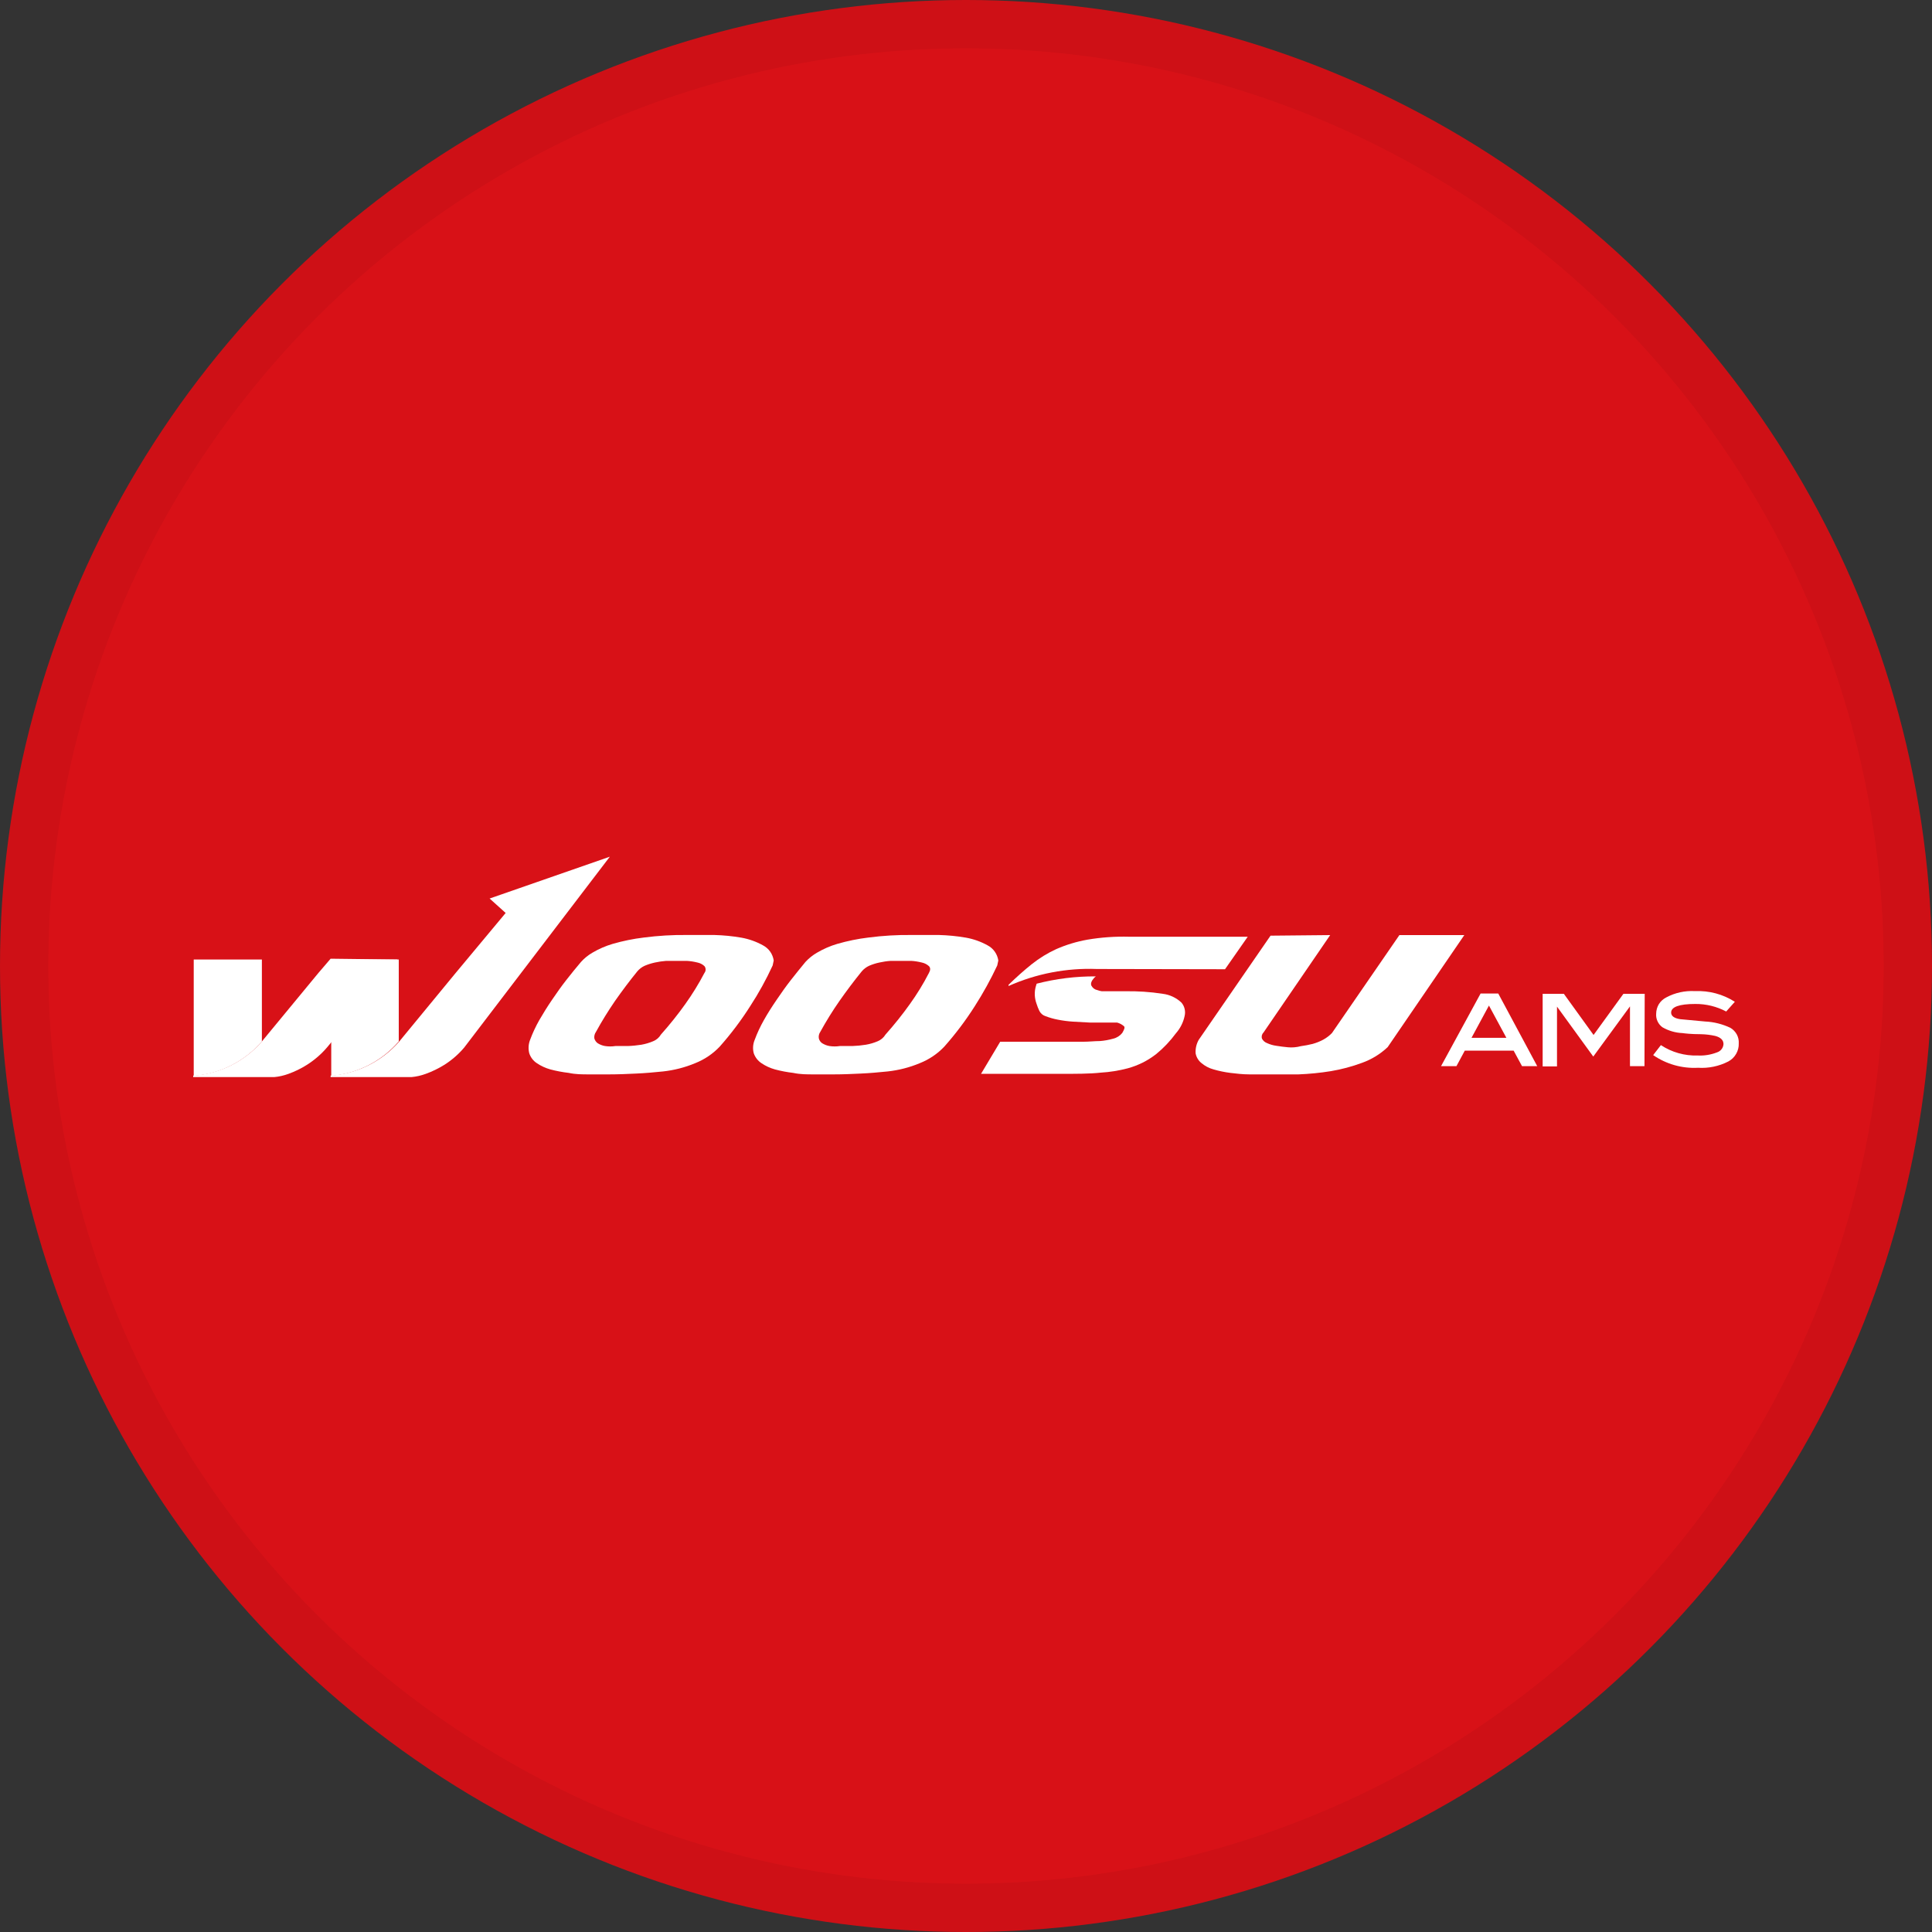 <svg width="40" height="40" viewBox="0 0 40 40" fill="none" xmlns="http://www.w3.org/2000/svg">
<rect x="0" y="0" width="40" height="40" fill="#333333" stroke="none"/>
<circle cx="20" cy="20" r="20" fill="#D81117"/>
<path d="M8.256 21.562V21.543V19.866H6.858V22.275C7.399 22.229 7.901 21.973 8.256 21.562Z" fill="white"/>
<path d="M6.845 19.849L6.593 20.143L5.422 21.562C5.243 21.768 5.026 21.936 4.782 22.058C4.538 22.179 4.272 22.251 4 22.269V22.3H5.503H5.677C5.778 22.291 5.877 22.268 5.973 22.233C6.105 22.185 6.231 22.124 6.35 22.049C6.507 21.95 6.648 21.829 6.769 21.688L7.44 20.878L8.228 19.866L6.845 19.849Z" fill="white"/>
<path d="M5.422 21.562V21.543V19.866H4.011V22.275C4.557 22.233 5.064 21.977 5.422 21.562Z" fill="white"/>
<path d="M12.626 17.737L10.137 18.603L10.469 18.902L9.435 20.143L8.267 21.562C7.905 21.977 7.394 22.231 6.845 22.269V22.3H8.345H8.519C8.62 22.291 8.719 22.268 8.815 22.233C8.948 22.185 9.075 22.123 9.195 22.049C9.351 21.951 9.492 21.829 9.611 21.688L12.626 17.737Z" fill="white"/>
<path d="M31.827 22.074H31.512L31.338 21.752H30.327L30.154 22.074H29.835L30.654 20.57H31.02L31.827 22.074ZM31.188 21.487L30.827 20.819L30.466 21.487H31.188Z" fill="white"/>
<path d="M34.047 22.074H33.747V20.836L32.987 21.875L32.236 20.841V22.079H31.939V20.576H32.378L32.993 21.428L33.611 20.576H34.052L34.047 22.074Z" fill="white"/>
<path d="M35.739 20.942C35.542 20.838 35.322 20.784 35.099 20.786C34.767 20.786 34.599 20.847 34.599 20.965C34.599 21.034 34.661 21.082 34.786 21.101L35.301 21.149C35.483 21.157 35.661 21.202 35.826 21.28C35.882 21.313 35.927 21.36 35.958 21.416C35.989 21.473 36.003 21.537 35.999 21.602C36.002 21.678 35.983 21.753 35.945 21.819C35.907 21.886 35.851 21.94 35.784 21.976C35.59 22.076 35.373 22.121 35.155 22.107C34.825 22.125 34.499 22.032 34.227 21.845L34.387 21.638C34.613 21.787 34.879 21.862 35.15 21.853C35.285 21.86 35.42 21.838 35.547 21.789C35.584 21.777 35.618 21.755 35.642 21.724C35.667 21.693 35.681 21.655 35.683 21.616C35.683 21.537 35.628 21.479 35.513 21.448C35.416 21.426 35.316 21.414 35.217 21.412C35.007 21.412 34.879 21.395 34.834 21.389C34.688 21.383 34.547 21.342 34.42 21.269C34.376 21.238 34.341 21.195 34.318 21.146C34.295 21.098 34.285 21.044 34.289 20.99C34.289 20.919 34.309 20.849 34.346 20.788C34.384 20.728 34.438 20.68 34.501 20.649C34.683 20.552 34.888 20.508 35.094 20.52C35.385 20.507 35.673 20.584 35.918 20.741L35.739 20.942Z" fill="white"/>
<path d="M15.533 20.83C15.345 21.126 15.134 21.406 14.901 21.669C14.759 21.819 14.585 21.936 14.393 22.012C14.18 22.101 13.956 22.158 13.728 22.183C13.54 22.202 13.356 22.219 13.169 22.227C12.982 22.236 12.8 22.244 12.61 22.244H12.196C12.051 22.244 11.917 22.244 11.774 22.213C11.646 22.198 11.519 22.174 11.394 22.141C11.295 22.113 11.2 22.07 11.115 22.012C11.041 21.964 10.986 21.892 10.958 21.808C10.934 21.716 10.94 21.618 10.975 21.529C11.027 21.388 11.091 21.252 11.165 21.121C11.246 20.981 11.333 20.841 11.428 20.702C11.523 20.562 11.621 20.422 11.724 20.291C11.827 20.16 11.928 20.034 12.029 19.916C12.097 19.84 12.178 19.775 12.266 19.724C12.398 19.646 12.539 19.585 12.685 19.542C12.896 19.481 13.111 19.437 13.328 19.411C13.627 19.372 13.929 19.354 14.231 19.358H14.79C14.977 19.363 15.164 19.381 15.348 19.413C15.506 19.441 15.658 19.495 15.798 19.573C15.857 19.604 15.908 19.649 15.946 19.703C15.984 19.757 16.009 19.82 16.019 19.886L15.997 19.989C15.863 20.28 15.708 20.562 15.533 20.83ZM14.186 20.791C14.334 20.584 14.467 20.368 14.585 20.143C14.601 20.123 14.609 20.098 14.609 20.073C14.609 20.048 14.601 20.023 14.585 20.003C14.545 19.965 14.495 19.939 14.44 19.928C14.368 19.91 14.294 19.898 14.22 19.894H14.013H13.792C13.714 19.9 13.636 19.911 13.56 19.928C13.487 19.944 13.416 19.966 13.348 19.995C13.288 20.022 13.236 20.062 13.194 20.112C13.034 20.309 12.88 20.514 12.733 20.724C12.591 20.931 12.459 21.144 12.339 21.364C12.311 21.403 12.299 21.451 12.305 21.498C12.316 21.539 12.341 21.575 12.375 21.599C12.421 21.628 12.472 21.648 12.526 21.657C12.597 21.668 12.67 21.668 12.741 21.657H12.998C13.092 21.654 13.185 21.644 13.278 21.63C13.362 21.615 13.445 21.591 13.524 21.557C13.591 21.53 13.646 21.482 13.683 21.42C13.867 21.213 14.035 21.003 14.186 20.791Z" fill="white"/>
<path d="M20.183 20.83C19.995 21.126 19.784 21.406 19.551 21.669C19.409 21.819 19.235 21.936 19.043 22.012C18.83 22.101 18.606 22.158 18.378 22.183C18.191 22.202 18.003 22.219 17.819 22.227C17.634 22.236 17.453 22.244 17.26 22.244H16.846C16.701 22.244 16.567 22.244 16.422 22.213C16.294 22.198 16.168 22.174 16.044 22.141C15.945 22.113 15.85 22.07 15.765 22.012C15.691 21.963 15.636 21.892 15.606 21.808C15.581 21.716 15.588 21.617 15.625 21.529C15.677 21.388 15.741 21.252 15.815 21.121C15.893 20.981 15.983 20.841 16.078 20.702C16.173 20.562 16.271 20.422 16.374 20.291C16.477 20.16 16.578 20.034 16.676 19.916C16.746 19.84 16.827 19.775 16.916 19.724C17.048 19.646 17.189 19.585 17.335 19.542C17.546 19.481 17.761 19.437 17.978 19.411C18.277 19.372 18.579 19.354 18.881 19.358H19.44C19.627 19.363 19.814 19.381 19.998 19.413C20.156 19.441 20.308 19.495 20.448 19.573C20.507 19.604 20.558 19.649 20.596 19.703C20.634 19.757 20.659 19.82 20.669 19.886L20.647 19.989C20.511 20.279 20.356 20.56 20.183 20.83ZM18.836 20.791C18.984 20.585 19.117 20.369 19.233 20.143C19.266 20.084 19.266 20.037 19.233 20.003C19.191 19.965 19.14 19.939 19.085 19.928C19.013 19.91 18.94 19.898 18.867 19.894H18.657H18.439C18.361 19.899 18.284 19.911 18.207 19.928C18.134 19.943 18.063 19.966 17.995 19.995C17.936 20.022 17.883 20.062 17.841 20.112C17.681 20.309 17.527 20.514 17.38 20.724C17.236 20.93 17.104 21.144 16.983 21.364C16.956 21.403 16.945 21.451 16.953 21.498C16.962 21.539 16.987 21.575 17.022 21.599C17.069 21.628 17.12 21.648 17.173 21.657C17.245 21.668 17.317 21.668 17.389 21.657H17.646C17.739 21.654 17.832 21.645 17.925 21.63C18.011 21.616 18.094 21.591 18.174 21.557C18.24 21.529 18.296 21.481 18.333 21.42C18.517 21.213 18.685 21.003 18.836 20.791Z" fill="white"/>
<path d="M27.54 19.36L26.159 21.378C26.142 21.394 26.131 21.415 26.125 21.438C26.12 21.46 26.121 21.484 26.129 21.506C26.151 21.548 26.188 21.579 26.232 21.596C26.293 21.624 26.358 21.643 26.425 21.652C26.503 21.666 26.584 21.674 26.668 21.683C26.752 21.691 26.847 21.683 26.931 21.66C27.013 21.649 27.095 21.633 27.177 21.613C27.252 21.592 27.325 21.563 27.395 21.526C27.461 21.49 27.523 21.443 27.576 21.389L28.973 19.36H28.996H30.317L28.73 21.68C28.578 21.823 28.399 21.933 28.202 22.004C27.992 22.082 27.775 22.14 27.554 22.177C27.332 22.213 27.108 22.235 26.883 22.244C26.66 22.244 26.458 22.244 26.279 22.244H25.869C25.729 22.244 25.589 22.227 25.472 22.213C25.355 22.198 25.239 22.174 25.125 22.141C25.033 22.116 24.947 22.071 24.874 22.009C24.811 21.959 24.769 21.887 24.754 21.808C24.748 21.711 24.77 21.614 24.818 21.529L26.305 19.372L27.54 19.36Z" fill="white"/>
<path d="M25.363 20.067L25.833 19.394H23.382C23.091 19.386 22.8 19.406 22.513 19.455C22.293 19.494 22.078 19.559 21.873 19.648C21.689 19.732 21.517 19.838 21.359 19.964C21.205 20.087 21.046 20.229 20.881 20.389C20.881 20.389 20.881 20.405 20.881 20.414C21.456 20.158 22.082 20.038 22.711 20.062L25.363 20.067Z" fill="white"/>
<path d="M21.452 20.4C21.431 20.465 21.421 20.533 21.424 20.601C21.427 20.662 21.439 20.723 21.46 20.78C21.476 20.833 21.497 20.884 21.521 20.934C21.535 20.959 21.553 20.982 21.575 21C21.597 21.018 21.623 21.032 21.65 21.04C21.73 21.07 21.812 21.094 21.896 21.11C22.001 21.131 22.108 21.145 22.215 21.152L22.564 21.171H22.888H23.128C23.182 21.185 23.232 21.212 23.274 21.25C23.293 21.275 23.274 21.319 23.235 21.386C23.188 21.445 23.123 21.486 23.05 21.504C22.959 21.53 22.865 21.547 22.771 21.554C22.662 21.554 22.55 21.568 22.433 21.568H20.708L20.311 22.233H21.921C22.273 22.233 22.561 22.233 22.787 22.208C22.976 22.197 23.163 22.167 23.346 22.119C23.563 22.06 23.765 21.959 23.942 21.82C24.094 21.695 24.23 21.551 24.347 21.392C24.436 21.291 24.498 21.169 24.526 21.037C24.538 20.989 24.538 20.938 24.527 20.89C24.516 20.841 24.493 20.796 24.461 20.758C24.355 20.658 24.22 20.594 24.076 20.576C23.814 20.535 23.549 20.518 23.285 20.523H22.922H22.812C22.782 20.518 22.752 20.511 22.723 20.5C22.696 20.495 22.67 20.484 22.648 20.468C22.626 20.451 22.608 20.43 22.595 20.405C22.578 20.361 22.595 20.311 22.653 20.246C22.664 20.235 22.676 20.224 22.69 20.215C22.276 20.212 21.863 20.263 21.463 20.366L21.452 20.4Z" fill="white"/>
<circle cx="20" cy="20" r="19.5" stroke="black" stroke-opacity="0.05"/>
</svg>
